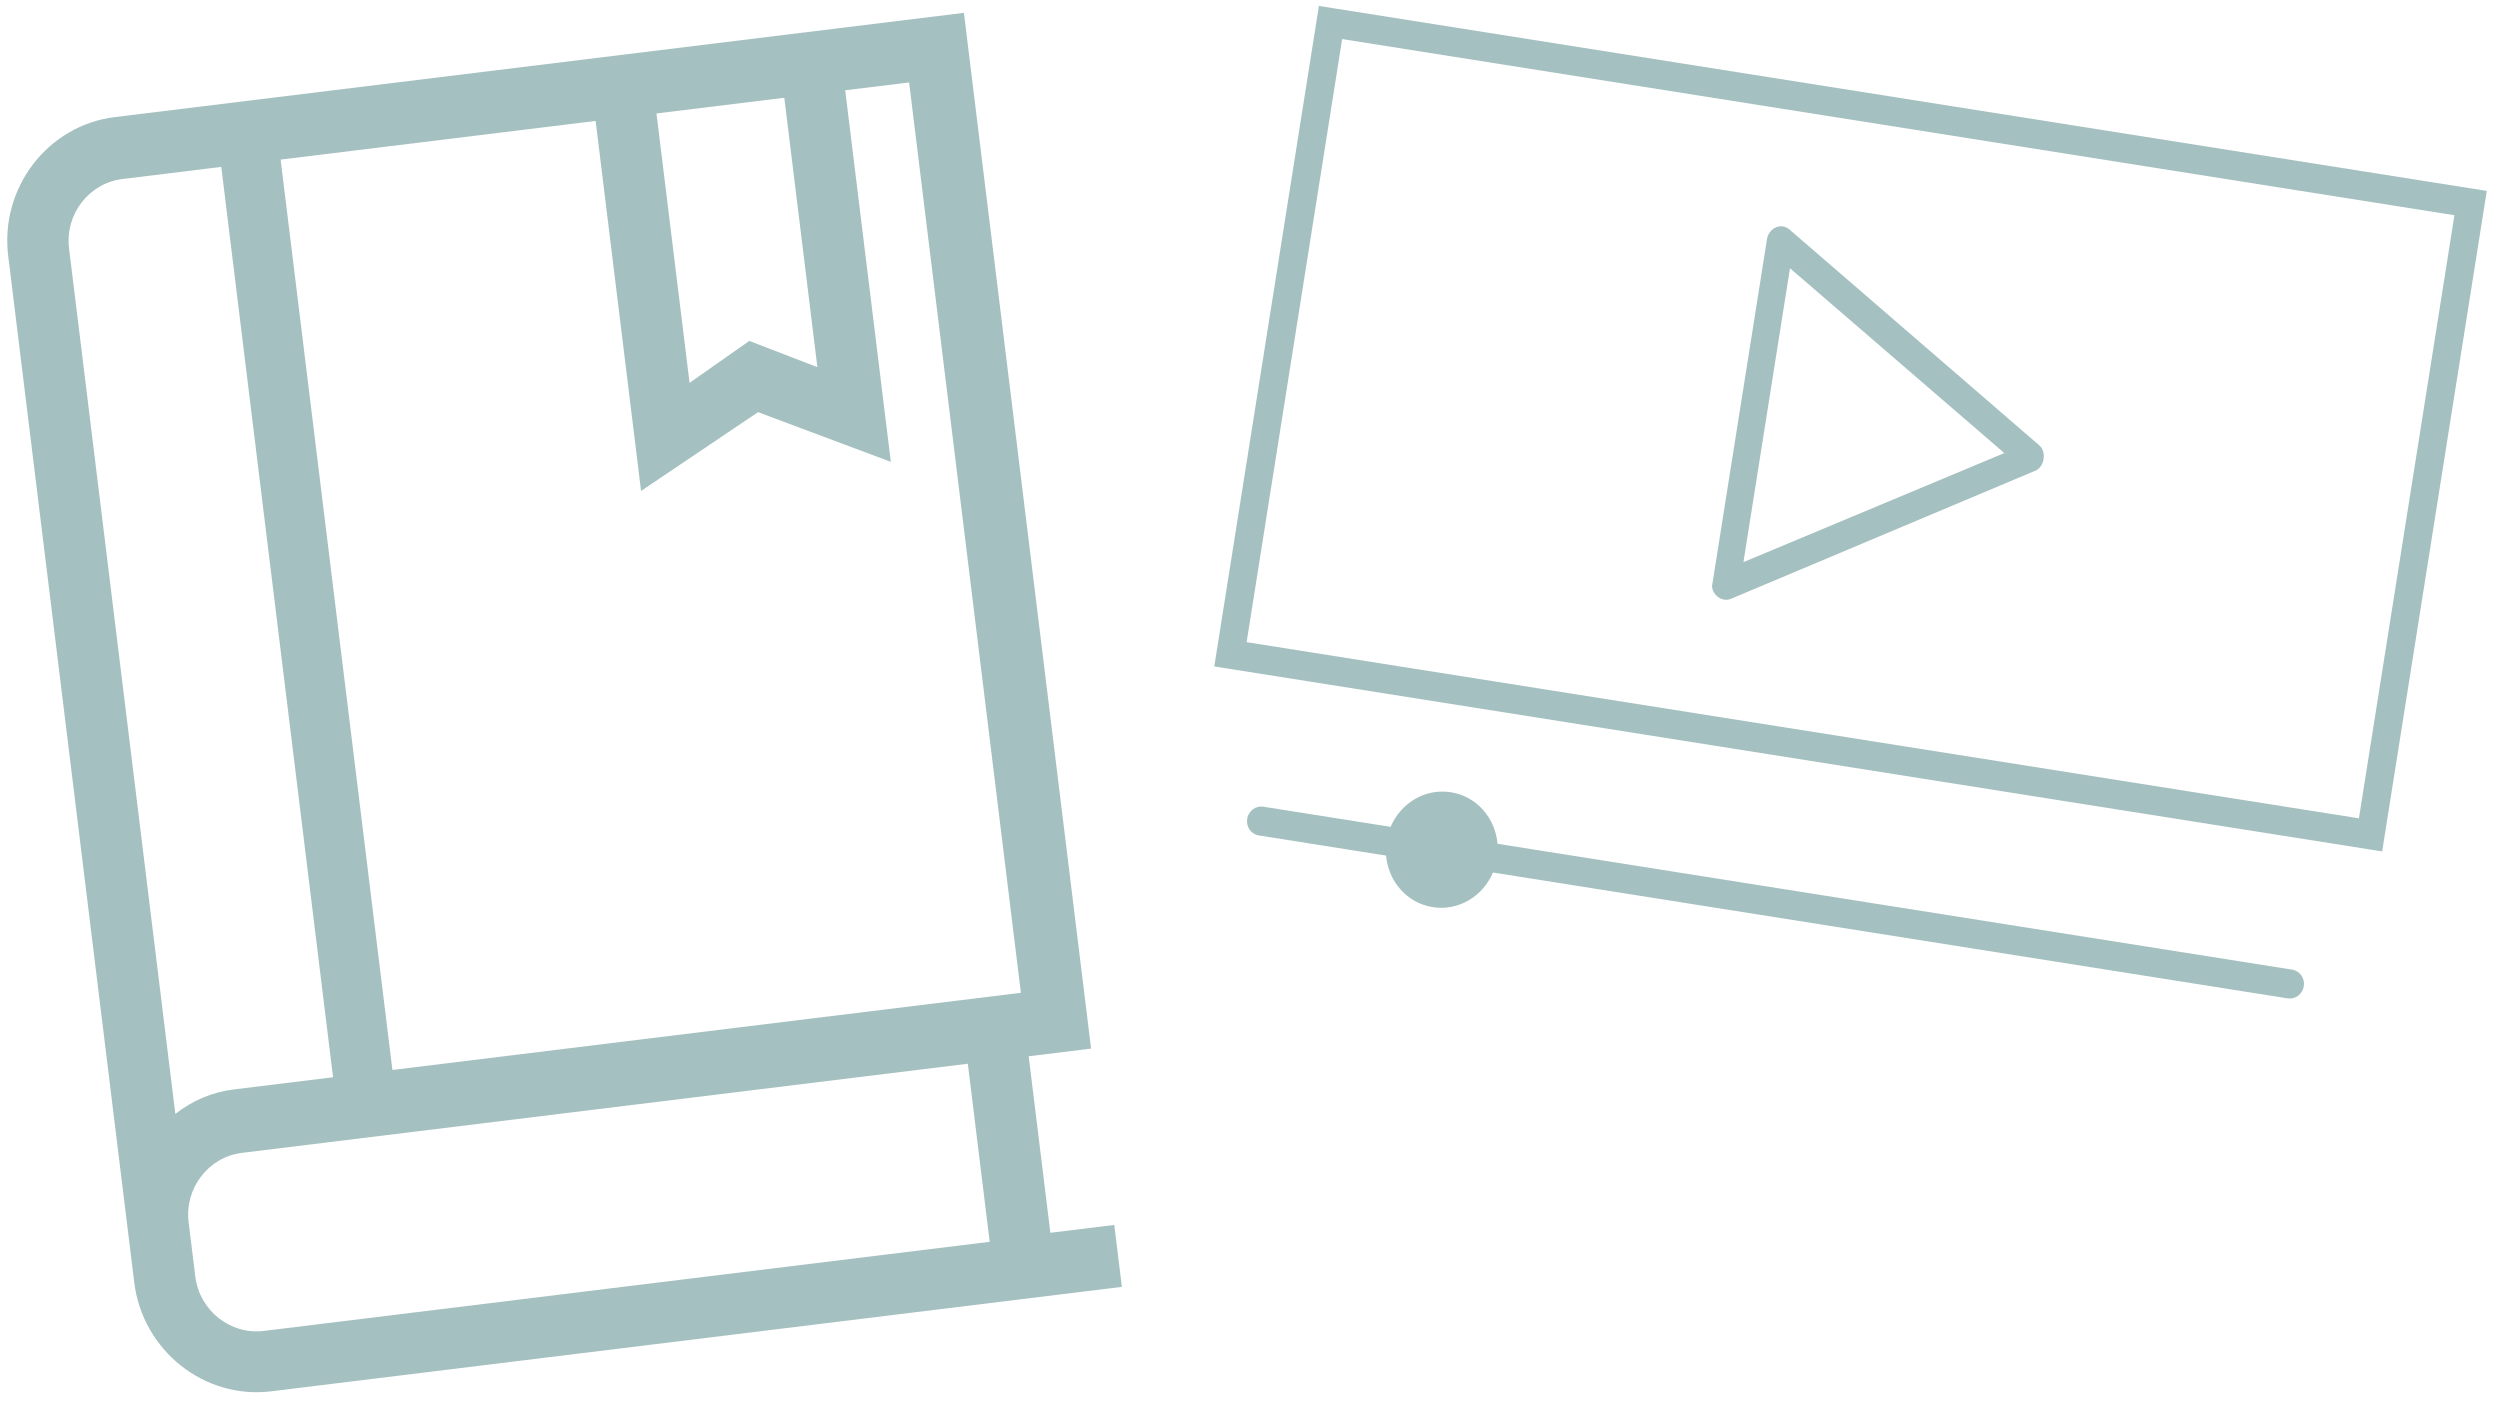 <svg xmlns="http://www.w3.org/2000/svg" width="74" height="42" viewBox="0 0 74 42">
  <g fill="#A5C0C0" transform="translate(-1)">
    <path d="M27.094,36.199 L27.094,30.889 L28.955,30.889 L28.955,0 L25.233,0 L17.745,0 L3.631,0 C1.634,0 0,1.662 0,3.694 L0,34.306 C0,36.338 1.634,38 3.631,38 L29,38 L29,36.153 L27.094,36.153 L27.094,36.199 Z M23.372,1.847 L23.372,9.881 L21.466,8.865 L19.56,9.881 L19.56,1.847 L23.372,1.847 Z M21.466,10.989 L25.188,12.928 L25.188,1.847 L27.094,1.847 L27.094,28.996 L8.351,28.996 L8.351,1.847 L17.745,1.847 L17.745,12.882 L21.466,10.989 Z M1.815,3.694 C1.815,2.678 2.632,1.847 3.631,1.847 L6.581,1.847 L6.581,28.996 L3.631,28.996 C2.95,28.996 2.36,29.181 1.815,29.504 L1.815,3.694 Z M1.815,34.352 L1.815,32.736 C1.815,31.721 2.632,30.889 3.631,30.889 L25.279,30.889 L25.279,36.199 L3.631,36.199 C2.632,36.199 1.815,35.368 1.815,34.352 Z" transform="rotate(-7 32.35 -4.525)"/>
    <path d="M-7.14285714e-07,0.178 L-7.14285714e-07,0.608 L-7.14285714e-07,19.543 L-7.14285714e-07,19.973 L0.417,19.973 L34.583,19.973 L35,19.973 L35,19.543 L35,0.608 L35,0.178 L34.583,0.178 L0.417,0.178 L-7.14285714e-07,0.178 Z M0.833,1.039 L34.167,1.039 L34.167,19.113 L0.833,19.113 L0.833,1.039 Z M14.518,4.481 C14.331,4.516 14.18,4.708 14.18,4.912 L14.18,15.24 C14.177,15.266 14.177,15.293 14.18,15.32 C14.234,15.593 14.57,15.747 14.792,15.603 L23.112,10.439 C23.342,10.281 23.342,9.857 23.112,9.699 L14.792,4.535 C14.71,4.484 14.611,4.465 14.518,4.481 Z M14.987,5.665 L22.109,10.076 L14.987,14.473 L14.987,5.665 Z M7.5,22.555 C6.724,22.555 6.084,23.104 5.898,23.846 L2.083,23.846 C1.853,23.846 1.667,24.039 1.667,24.276 C1.667,24.514 1.853,24.707 2.083,24.707 L5.898,24.707 C6.084,25.449 6.724,25.998 7.5,25.998 C8.276,25.998 8.916,25.449 9.102,24.707 L32.917,24.707 C33.147,24.707 33.333,24.514 33.333,24.276 C33.333,24.039 33.147,23.846 32.917,23.846 L9.102,23.846 C8.916,23.104 8.276,22.555 7.5,22.555 Z" transform="rotate(9 20.034 254.552)"/>
  </g>
</svg>
